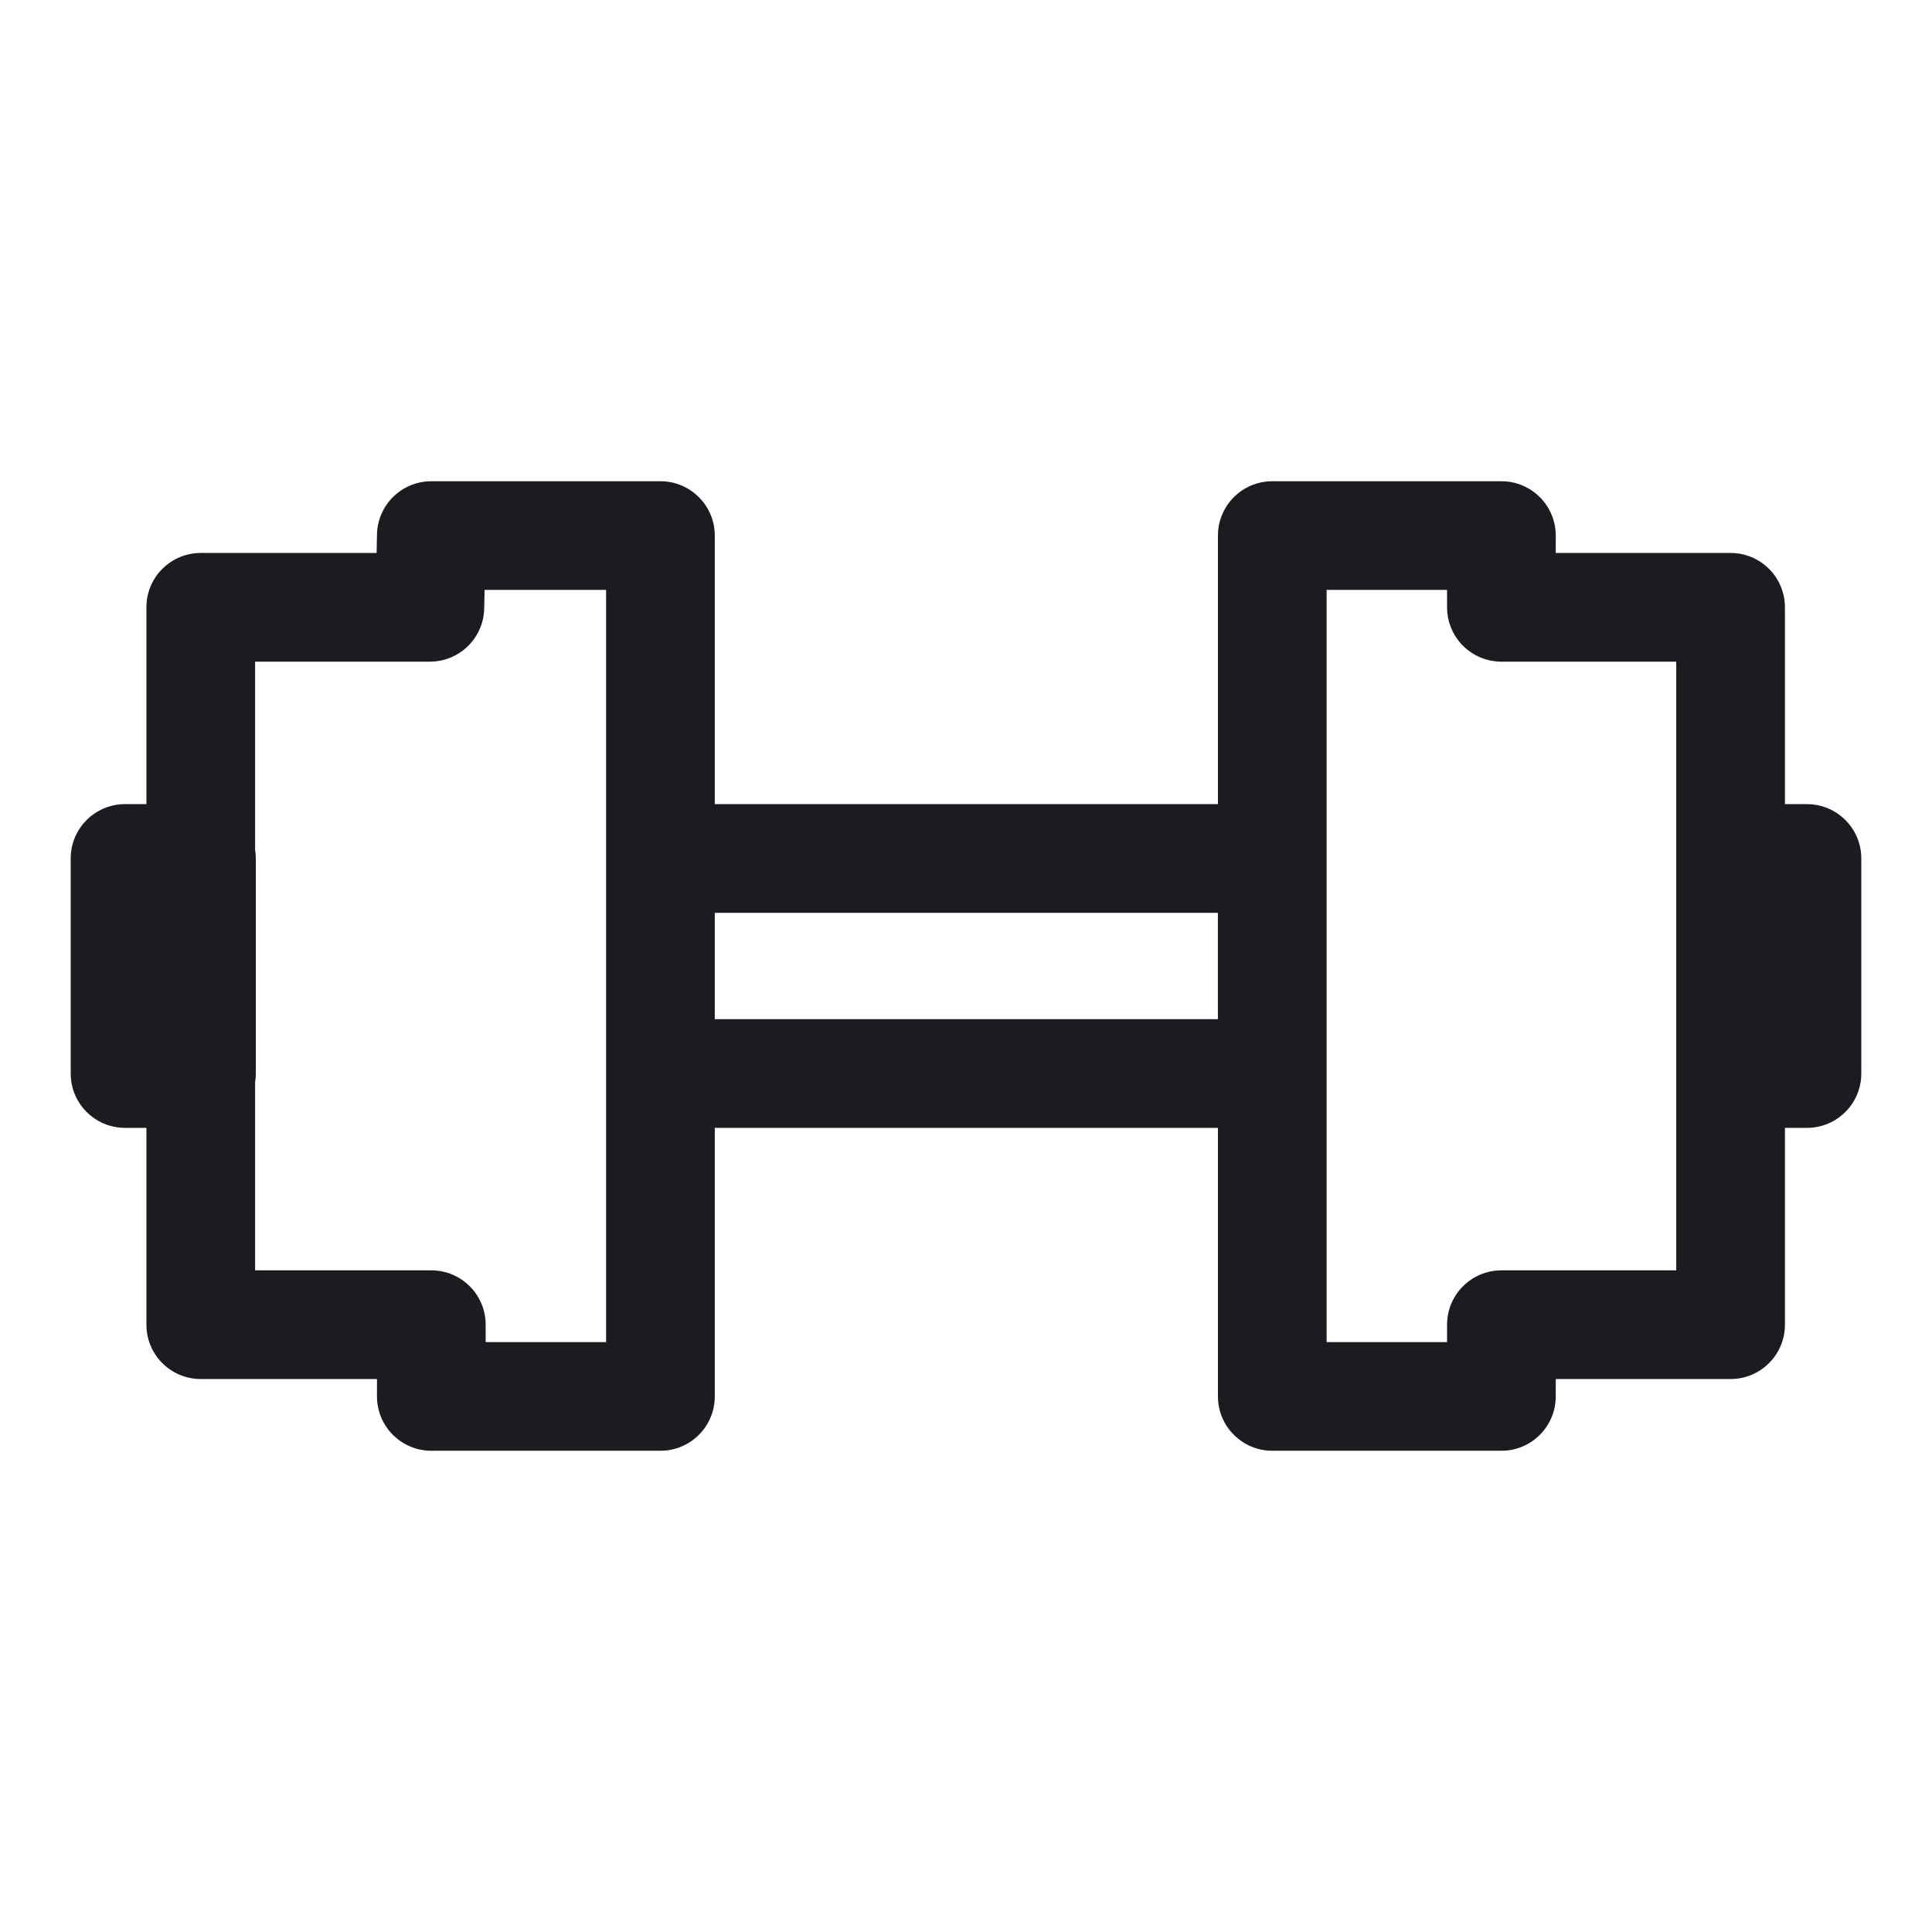 <svg width="32" height="32" viewBox="0 0 32 32" fill="none" xmlns="http://www.w3.org/2000/svg">
<path fill-rule="evenodd" clip-rule="evenodd" d="M7.144 7.971C6.653 7.971 6.253 8.364 6.244 8.854L6.238 9.159H3.325C2.828 9.159 2.425 9.561 2.425 10.059V13.319H2.071C1.574 13.319 1.171 13.722 1.171 14.219V17.781C1.171 18.278 1.574 18.681 2.071 18.681H2.425V21.941C2.425 22.439 2.828 22.841 3.325 22.841H6.244V23.129C6.244 23.626 6.647 24.029 7.144 24.029H10.939C11.436 24.029 11.839 23.626 11.839 23.129V18.681H20.173V23.129C20.173 23.626 20.576 24.029 21.073 24.029H24.868C25.365 24.029 25.768 23.626 25.768 23.129V22.841H28.664C29.161 22.841 29.564 22.439 29.564 21.941V18.681H29.929C30.426 18.681 30.829 18.278 30.829 17.781V14.219C30.829 13.722 30.426 13.319 29.929 13.319H29.564V10.059C29.564 9.561 29.161 9.159 28.664 9.159H25.768V8.871C25.768 8.374 25.365 7.971 24.868 7.971H21.073C20.576 7.971 20.173 8.374 20.173 8.871V13.319H11.839V8.871C11.839 8.374 11.436 7.971 10.939 7.971H7.144ZM4.237 17.781C4.237 17.831 4.233 17.879 4.225 17.927V21.041H7.144C7.641 21.041 8.044 21.444 8.044 21.941V22.229H10.039V9.771H8.026L8.02 10.076C8.011 10.566 7.611 10.959 7.12 10.959H4.225V14.073C4.233 14.12 4.237 14.169 4.237 14.219V17.781ZM27.764 10.959V14.208L27.764 14.219V17.781L27.764 17.792V21.041H24.868C24.371 21.041 23.968 21.444 23.968 21.941V22.229H21.973V9.771H23.968V10.059C23.968 10.556 24.371 10.959 24.868 10.959H27.764ZM11.839 16.881V15.119H20.172V16.881H11.839Z" fill="#1B1B21"/>
</svg>
